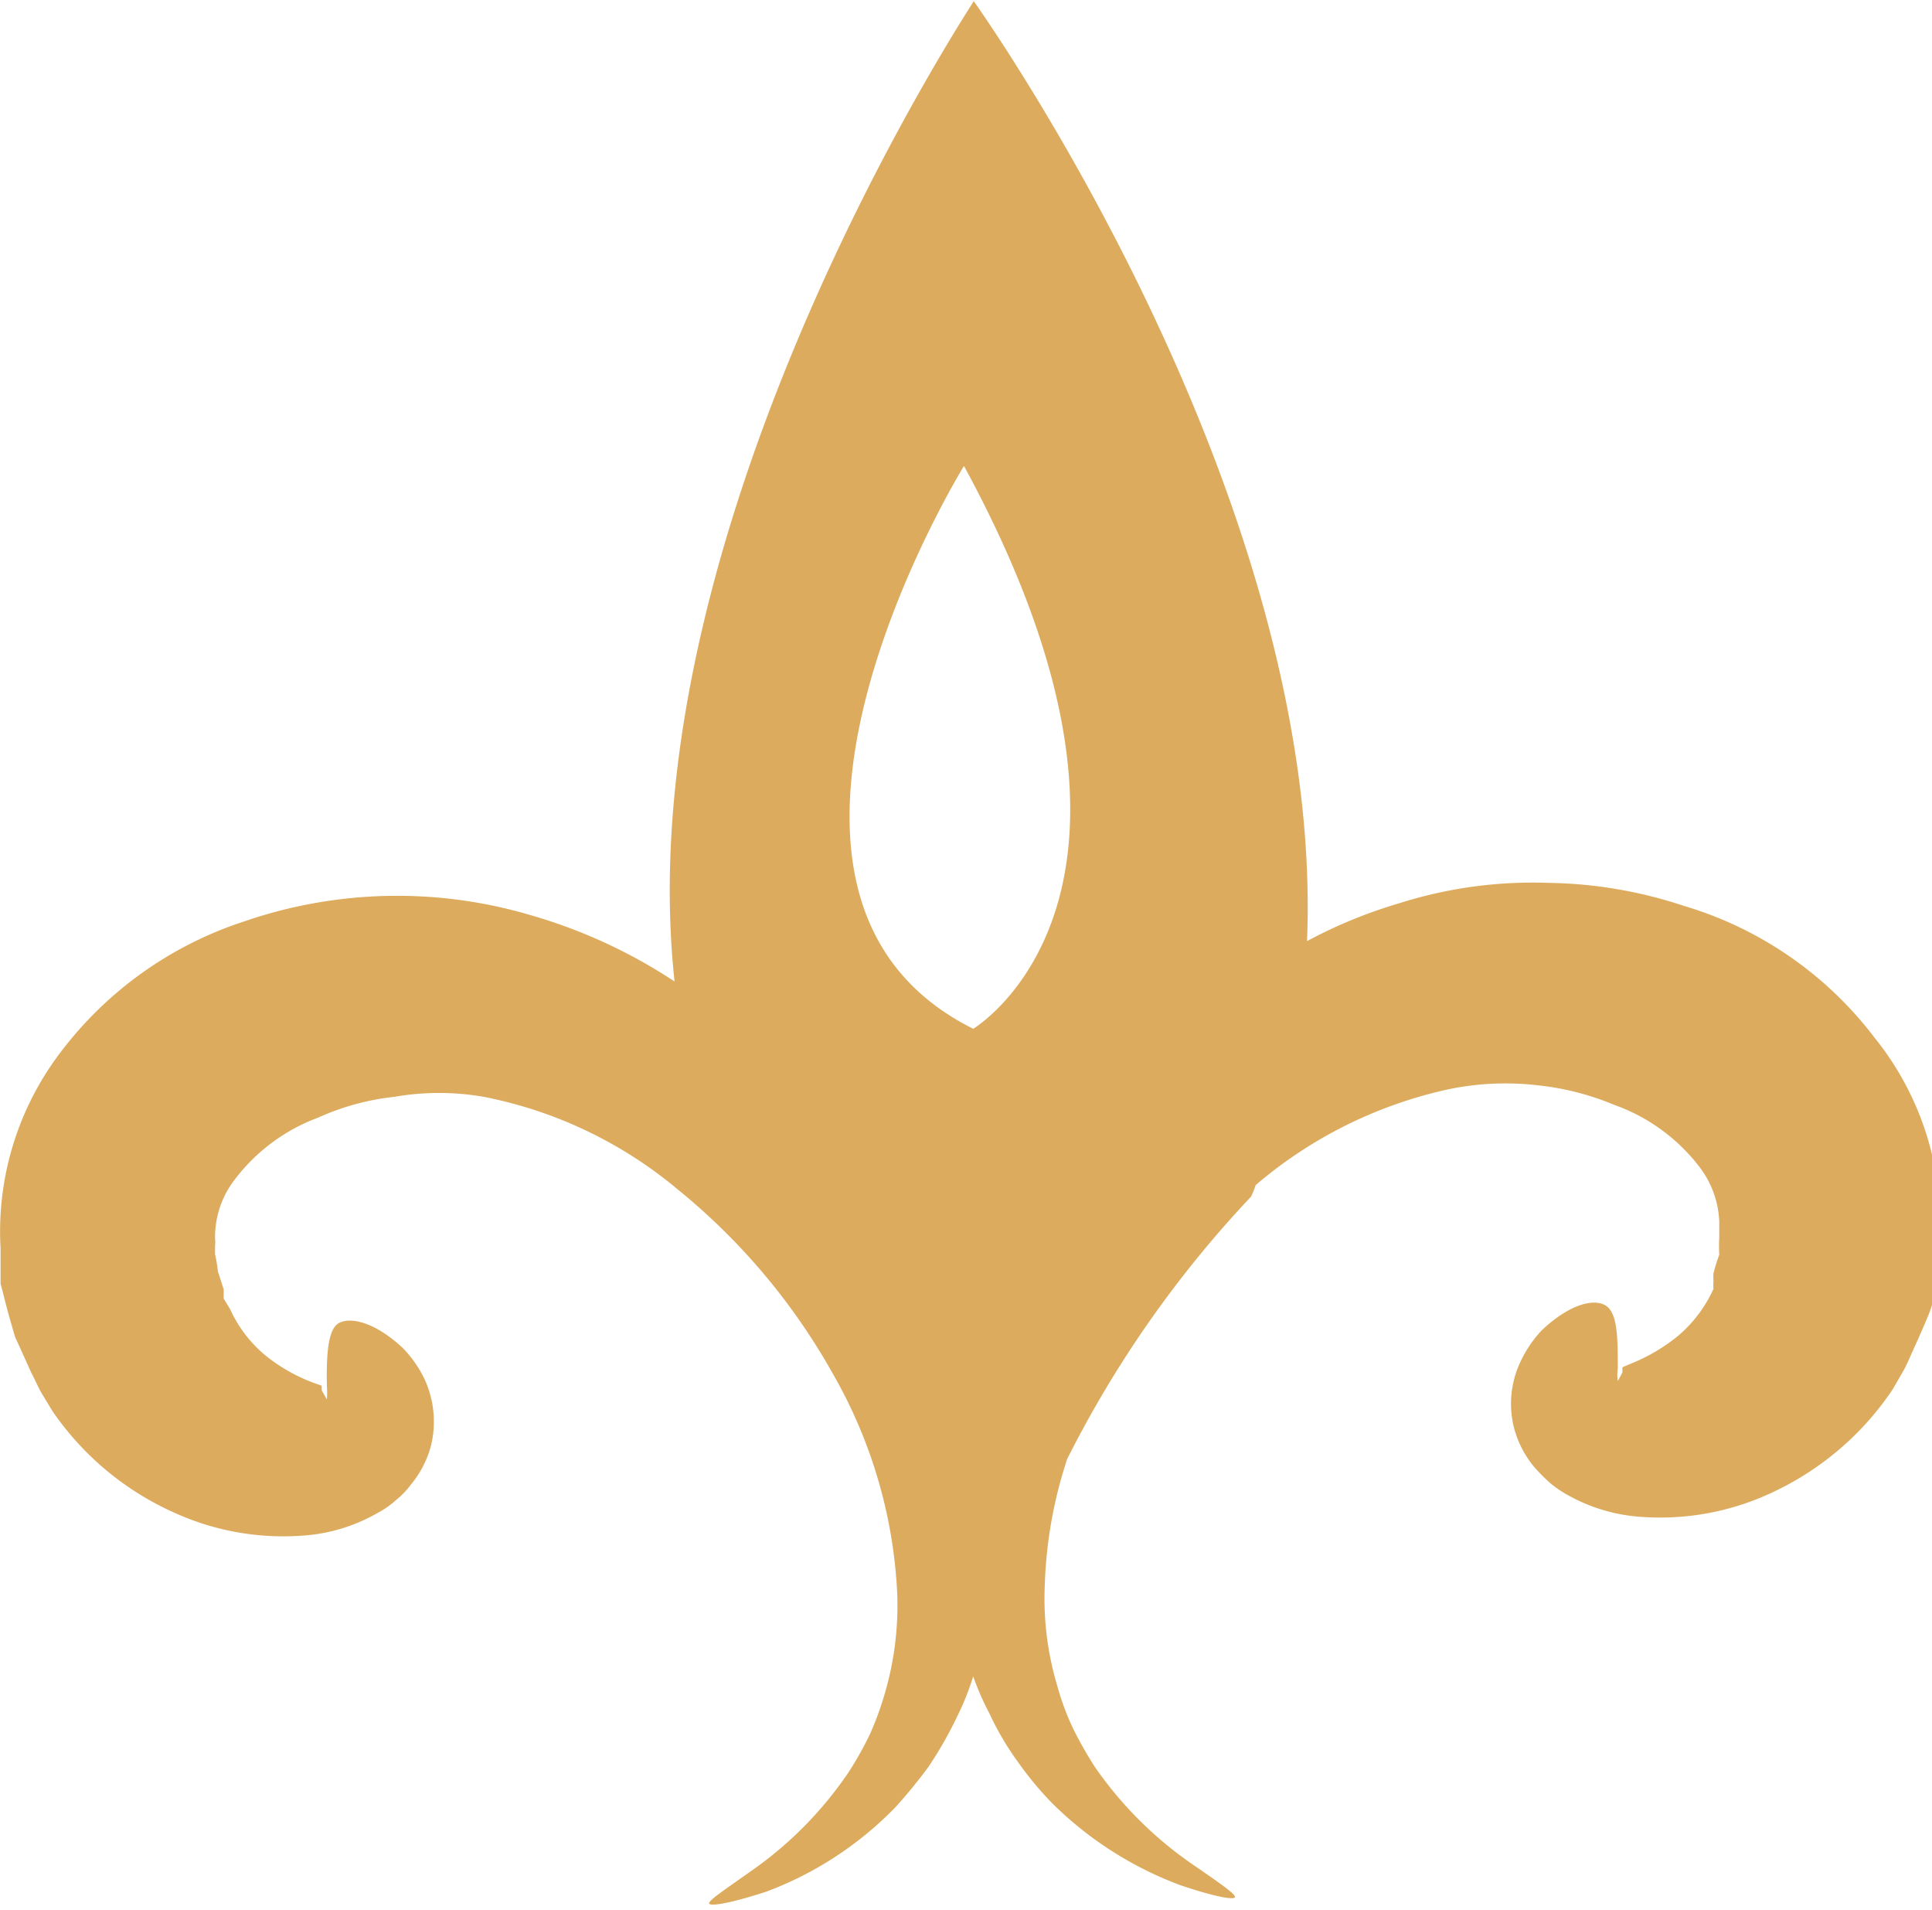 <svg id="b78ef651-fd8d-42b4-be70-c436e293e6f8" data-name="Layer 1" xmlns="http://www.w3.org/2000/svg" viewBox="0 0 33.51 33.12"><defs><style>.eaa0932e-02a1-474c-ba7f-2c1f54f65be8{fill:#ddab5d;}</style></defs><path class="eaa0932e-02a1-474c-ba7f-2c1f54f65be8" d="M40.63,25.62a6.45,6.45,0,0,0-3.3-2.28,7.77,7.77,0,0,0-2.35-.4,7.66,7.66,0,0,0-2.58.35,8.38,8.38,0,0,0-1.61.66c.3-7.37-5.12-15.36-5.78-16.3v0h0v0c-.64,1-6,9.53-5.19,17a9.07,9.07,0,0,0-2.53-1.16,8.15,8.15,0,0,0-4.94.12A6.52,6.52,0,0,0,9.08,26a5.13,5.13,0,0,0-.95,3.28l0,.41,0,.2.05.19c.06.25.13.49.2.73l.29.64c.06.11.1.21.16.32l.2.33a5.06,5.06,0,0,0,2.11,1.76,4.57,4.57,0,0,0,2.34.39,3,3,0,0,0,1.2-.39,1.48,1.48,0,0,0,.3-.21,1.44,1.44,0,0,0,.27-.28,1.74,1.74,0,0,0,.35-.69,1.76,1.76,0,0,0-.11-1.12,2,2,0,0,0-.39-.56c-.55-.51-1-.54-1.15-.39s-.17.58-.16,1.06a1.64,1.64,0,0,1,0,.23l-.09-.16c0-.1,0-.06,0-.08l0,0-.14-.05a3,3,0,0,1-.83-.47,2.26,2.26,0,0,1-.62-.81L12,30.15s0-.1,0-.16l-.1-.31a2.68,2.68,0,0,0-.05-.3v-.14a.66.66,0,0,0,0-.14,1.63,1.63,0,0,1,.33-1,3.22,3.22,0,0,1,1.46-1.09,4.33,4.33,0,0,1,1.32-.36,4.52,4.52,0,0,1,1.55,0,7.47,7.47,0,0,1,3.37,1.61,11.09,11.09,0,0,1,2.69,3.2,8.45,8.45,0,0,1,1.11,3.76,5.41,5.41,0,0,1-.2,1.73,5.52,5.52,0,0,1-.27.75,6,6,0,0,1-.37.66,6.57,6.57,0,0,1-1.67,1.7c-.48.34-.77.53-.75.58s.36,0,1-.21a6.1,6.1,0,0,0,2.23-1.46,8.85,8.85,0,0,0,.58-.71,6.94,6.94,0,0,0,.49-.86A4.64,4.64,0,0,0,25,36.7a4.59,4.59,0,0,0,.28.64,5,5,0,0,0,.5.85,5.83,5.83,0,0,0,.58.7,6.25,6.25,0,0,0,2.23,1.43c.59.2.93.26.95.21s-.27-.25-.75-.58a6.62,6.62,0,0,1-1.68-1.68,6.84,6.84,0,0,1-.37-.65,4.46,4.46,0,0,1-.28-.75,5.25,5.25,0,0,1-.22-1.71,7.75,7.75,0,0,1,.39-2.23,19.19,19.19,0,0,1,3.19-4.55,1.67,1.67,0,0,0,.08-.2l0,0a7.65,7.65,0,0,1,3.34-1.66,4.84,4.84,0,0,1,1.55-.07,4.71,4.71,0,0,1,1.33.34,3.22,3.22,0,0,1,1.48,1.08,1.67,1.67,0,0,1,.34.94v.28a2.72,2.72,0,0,0,0,.3,3,3,0,0,0-.1.32,1.13,1.13,0,0,0,0,.15.56.56,0,0,0,0,.12,2.32,2.32,0,0,1-.62.82,3.14,3.14,0,0,1-.82.48l-.14.06,0,0s0,0,0,.09l-.08.15a.78.78,0,0,1,0-.22c0-.48,0-.9-.17-1.06s-.61-.11-1.15.4a2.08,2.08,0,0,0-.38.57,1.7,1.7,0,0,0-.1,1.12,1.76,1.76,0,0,0,.36.69,3.44,3.44,0,0,0,.27.27,1.88,1.88,0,0,0,.31.21,3,3,0,0,0,1.21.37,4.56,4.56,0,0,0,2.33-.42,5.1,5.1,0,0,0,2.09-1.79l.19-.33c.06-.11.1-.21.15-.32s.19-.42.28-.64.14-.49.2-.74l0-.19,0-.2,0-.41A5.12,5.12,0,0,0,40.63,25.62ZM25,25.47c-4.73-2.36-.16-9.76-.16-9.76C28.89,23.16,25,25.47,25,25.47Z" transform="translate(-8.12 -7.63)"/></svg>